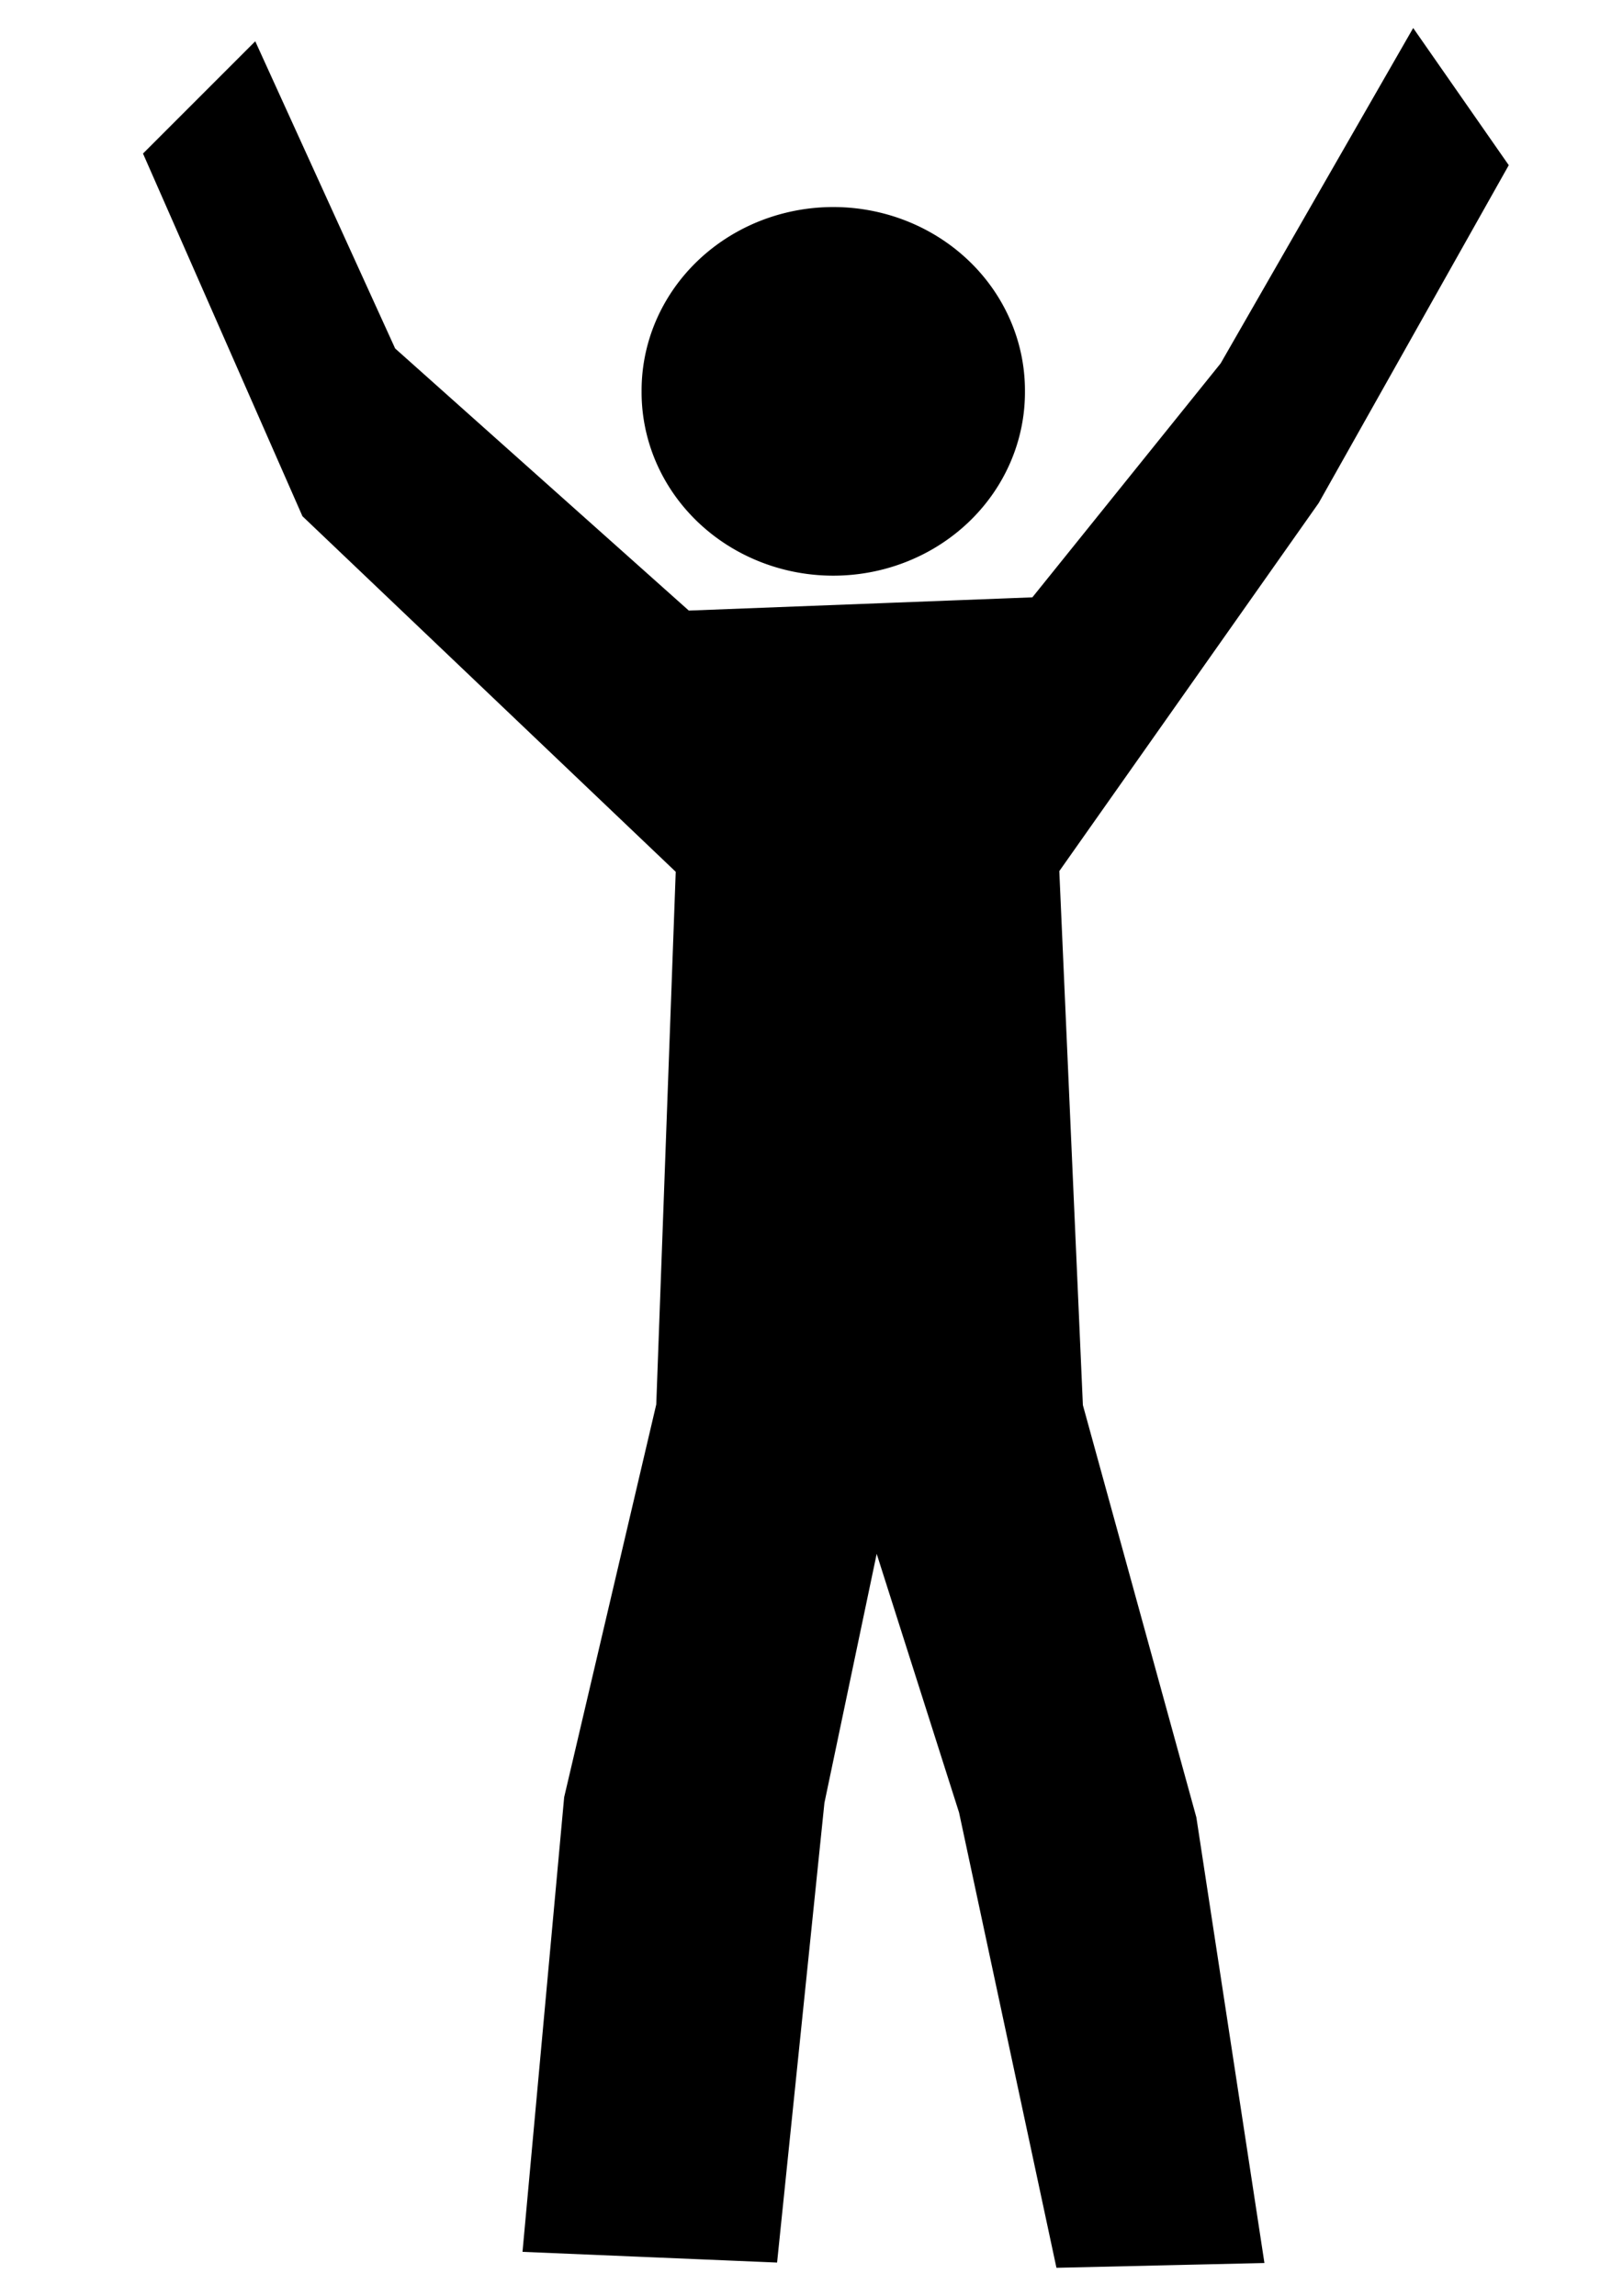 <?xml version="1.0" encoding="UTF-8" standalone="no"?>
<!-- Created with Inkscape (http://www.inkscape.org/) -->

<svg
   xmlns:dc="http://purl.org/dc/elements/1.1/"
   xmlns:cc="http://creativecommons.org/ns#"
   xmlns:rdf="http://www.w3.org/1999/02/22-rdf-syntax-ns#"
   xmlns:svg="http://www.w3.org/2000/svg"
   xmlns="http://www.w3.org/2000/svg"
   xmlns:sodipodi="http://sodipodi.sourceforge.net/DTD/sodipodi-0.dtd"
   xmlns:inkscape="http://www.inkscape.org/namespaces/inkscape"
   width="744.094"
   height="1052.362"
   id="svg2"
   version="1.1"
   inkscape:version="0.47 r22583"
   sodipodi:docname="DudeStanding.svg">
  <defs
     id="defs4">
    <inkscape:perspective
       sodipodi:type="inkscape:persp3d"
       inkscape:vp_x="0 : 526.18109 : 1"
       inkscape:vp_y="0 : 1000 : 0"
       inkscape:vp_z="744.09448 : 526.18109 : 1"
       inkscape:persp3d-origin="372.04724 : 350.78739 : 1"
       id="perspective10" />
  </defs>
  <sodipodi:namedview
     id="base"
     pagecolor="#ffffff"
     bordercolor="#666666"
     borderopacity="1.0"
     inkscape:pageopacity="0.0"
     inkscape:pageshadow="2"
     inkscape:zoom="0.55048947"
     inkscape:cx="375"
     inkscape:cy="503.80393"
     inkscape:document-units="px"
     inkscape:current-layer="g3594"
     showgrid="false"
     inkscape:window-width="1440"
     inkscape:window-height="848"
     inkscape:window-x="-8"
     inkscape:window-y="-8"
     inkscape:window-maximized="1" />
  <g
     inkscape:label="Layer 1"
     inkscape:groupmode="layer"
     id="layer1">
    <g
       id="g3594"
       transform="translate(-37.805,28.049)">
      <path
         sodipodi:nodetypes="ccccccccccccccccccccccccc"
         id="path3590"
         d="m 278.762,1002.932 114.157,4.8 21.589,-209.583 24.973,-118.983 39.268,123.308 44.436,207.687 92.831,-2.133 L 585.037,805.259 532.995,616.238 522.162,370.866 641.299,201.83 728.009,47.748 685.812,-12.812 598.499,139.243 511.747,247.024 353.138,253.136 217.902,132.457 154.432,-6.907 104.897,42.621 177.542,207.83 348.907,371.035 339.961,615.882 297.728,795.956 278.762,1002.932 l -3e-5,0 z"
         style="fill:#000000;fill-opacity:1;stroke:#000000;stroke-width:2.57px;stroke-linecap:butt;stroke-linejoin:miter;stroke-opacity:1" />
      <path
         transform="matrix(2.151,0,0,2.089,-77.257,26.675)"
         d="m 271.951,59.679 a 40.854,40.244 0 1 1 -81.707,0 40.854,40.244 0 1 1 81.707,0 z"
         sodipodi:ry="40.243904"
         sodipodi:rx="40.853657"
         sodipodi:cy="59.679256"
         sodipodi:cx="231.09756"
         id="path3592"
         style="fill:#000000;fill-opacity:1"
         sodipodi:type="arc" />
    </g>
  </g>
</svg>
